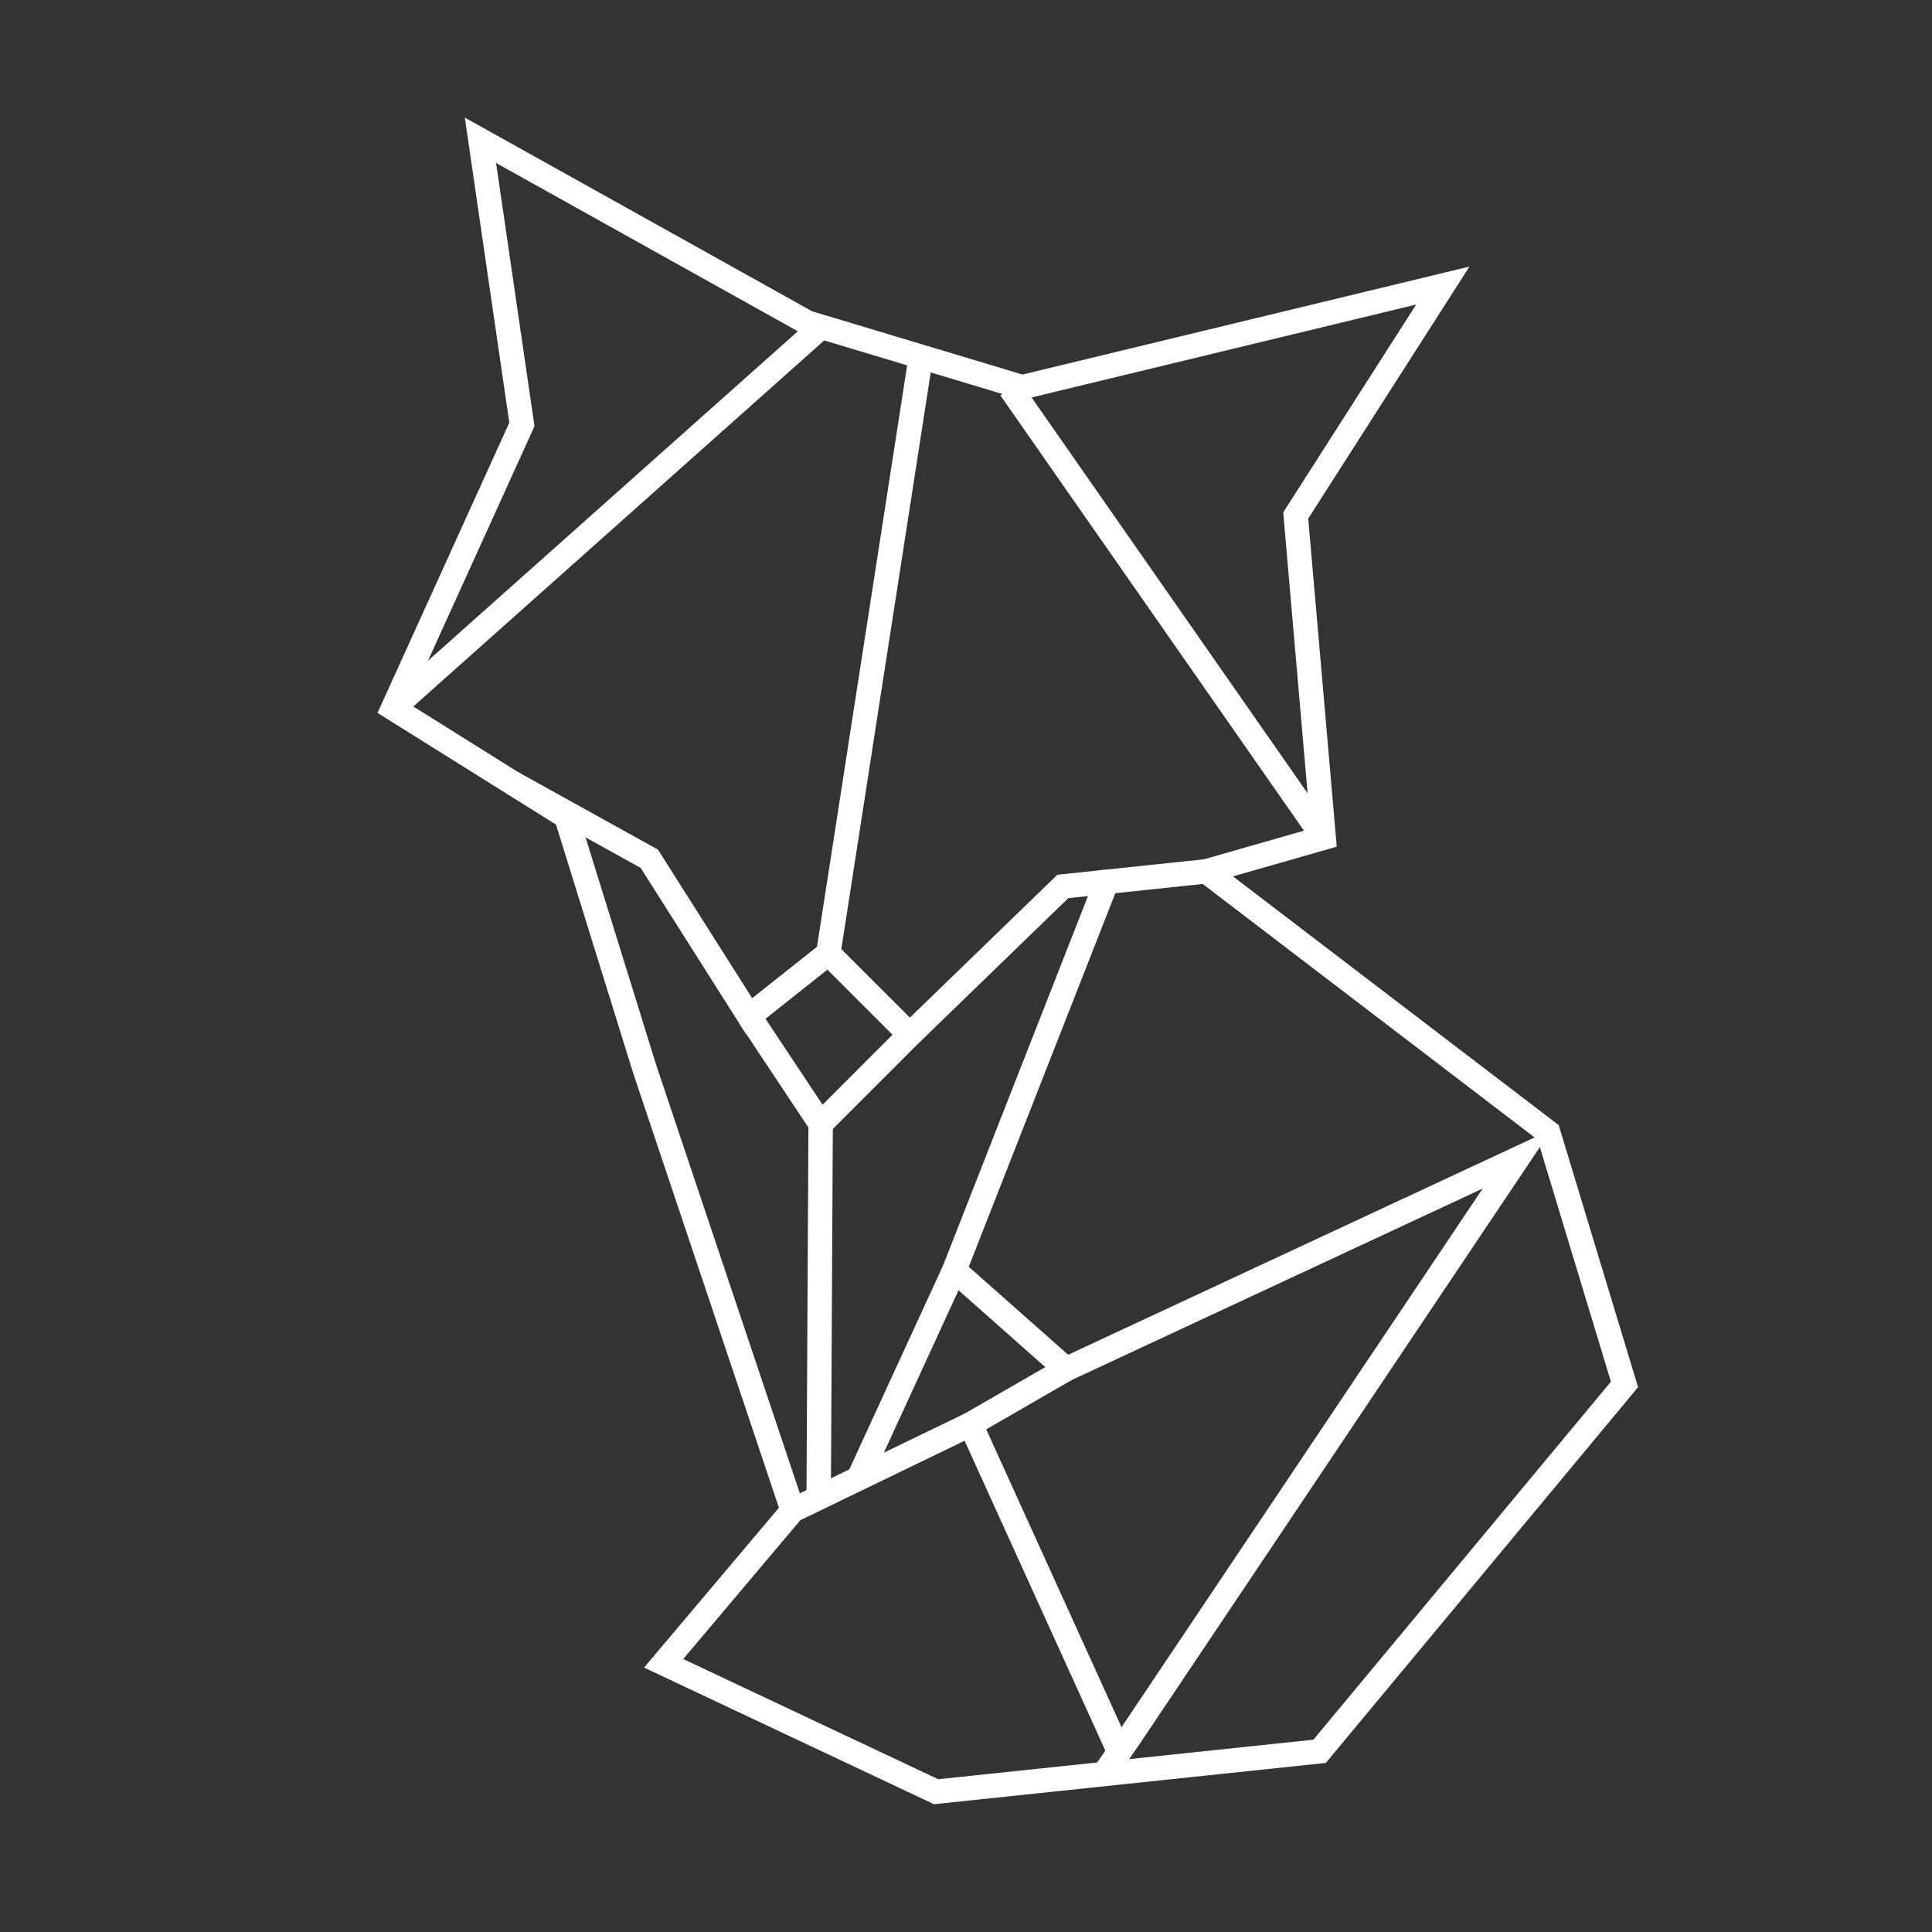 <?xml version="1.0" encoding="UTF-8"?>
<svg id="Layer_2" data-name="Layer 2" xmlns="http://www.w3.org/2000/svg" viewBox="0 0 791.75 791.75" > 
  <rect x="0" y="0" width="791.75" height="791.75" fill="#333333" stroke="none"/> 
  <defs>
    <style>
      .cls-1 {
        fill: none;
        stroke: #ffffff;
        stroke-miterlimit: 10;
        stroke-width: 10px;
      }
    </style>
  </defs>
  <polygon class="cls-1" points="196.89 57.49 330.86 132.21 418.9 158.67 591.28 117.02 531 211.24 542.47 343.3 494.34 357.08 634.45 464.08 665.73 567.35 540.79 717.7 383.63 734.26 271.97 681.64 324.85 618.95 264.25 438.27 232.09 334.67 161.07 290.23 213.88 173.94 196.89 57.49"/>
  <line class="cls-1" x1="161.07" y1="290.23" x2="336.54" y2="133.92"/>
  <polyline class="cls-1" points="377.36 146.19 339.45 390.69 307 416.44 266.1 351.93 209.87 320.77"/>
  <line class="cls-1" x1="414.07" y1="159.18" x2="542.47" y2="343.3"/>
  <polyline class="cls-1" points="494.34 357.08 453.52 361.38 391.08 520.56 436.88 561.11 621.76 474.97 462.75 712.11 452.43 727.01"/>
  <polyline class="cls-1" points="458.71 717.94 397.73 583.69 436.88 561.11"/>
  <line class="cls-1" x1="397.73" y1="583.69" x2="324.85" y2="618.95"/>
  <line class="cls-1" x1="391.08" y1="520.56" x2="351.86" y2="605.88"/>
  <polyline class="cls-1" points="335.51 611.95 336.31 460.58 307 416.44"/>
  <polyline class="cls-1" points="336.31 460.58 372.83 424.04 339.45 390.69"/>
  <polyline class="cls-1" points="372.83 424.04 435.57 363.27 453.52 361.38"/>
</svg>